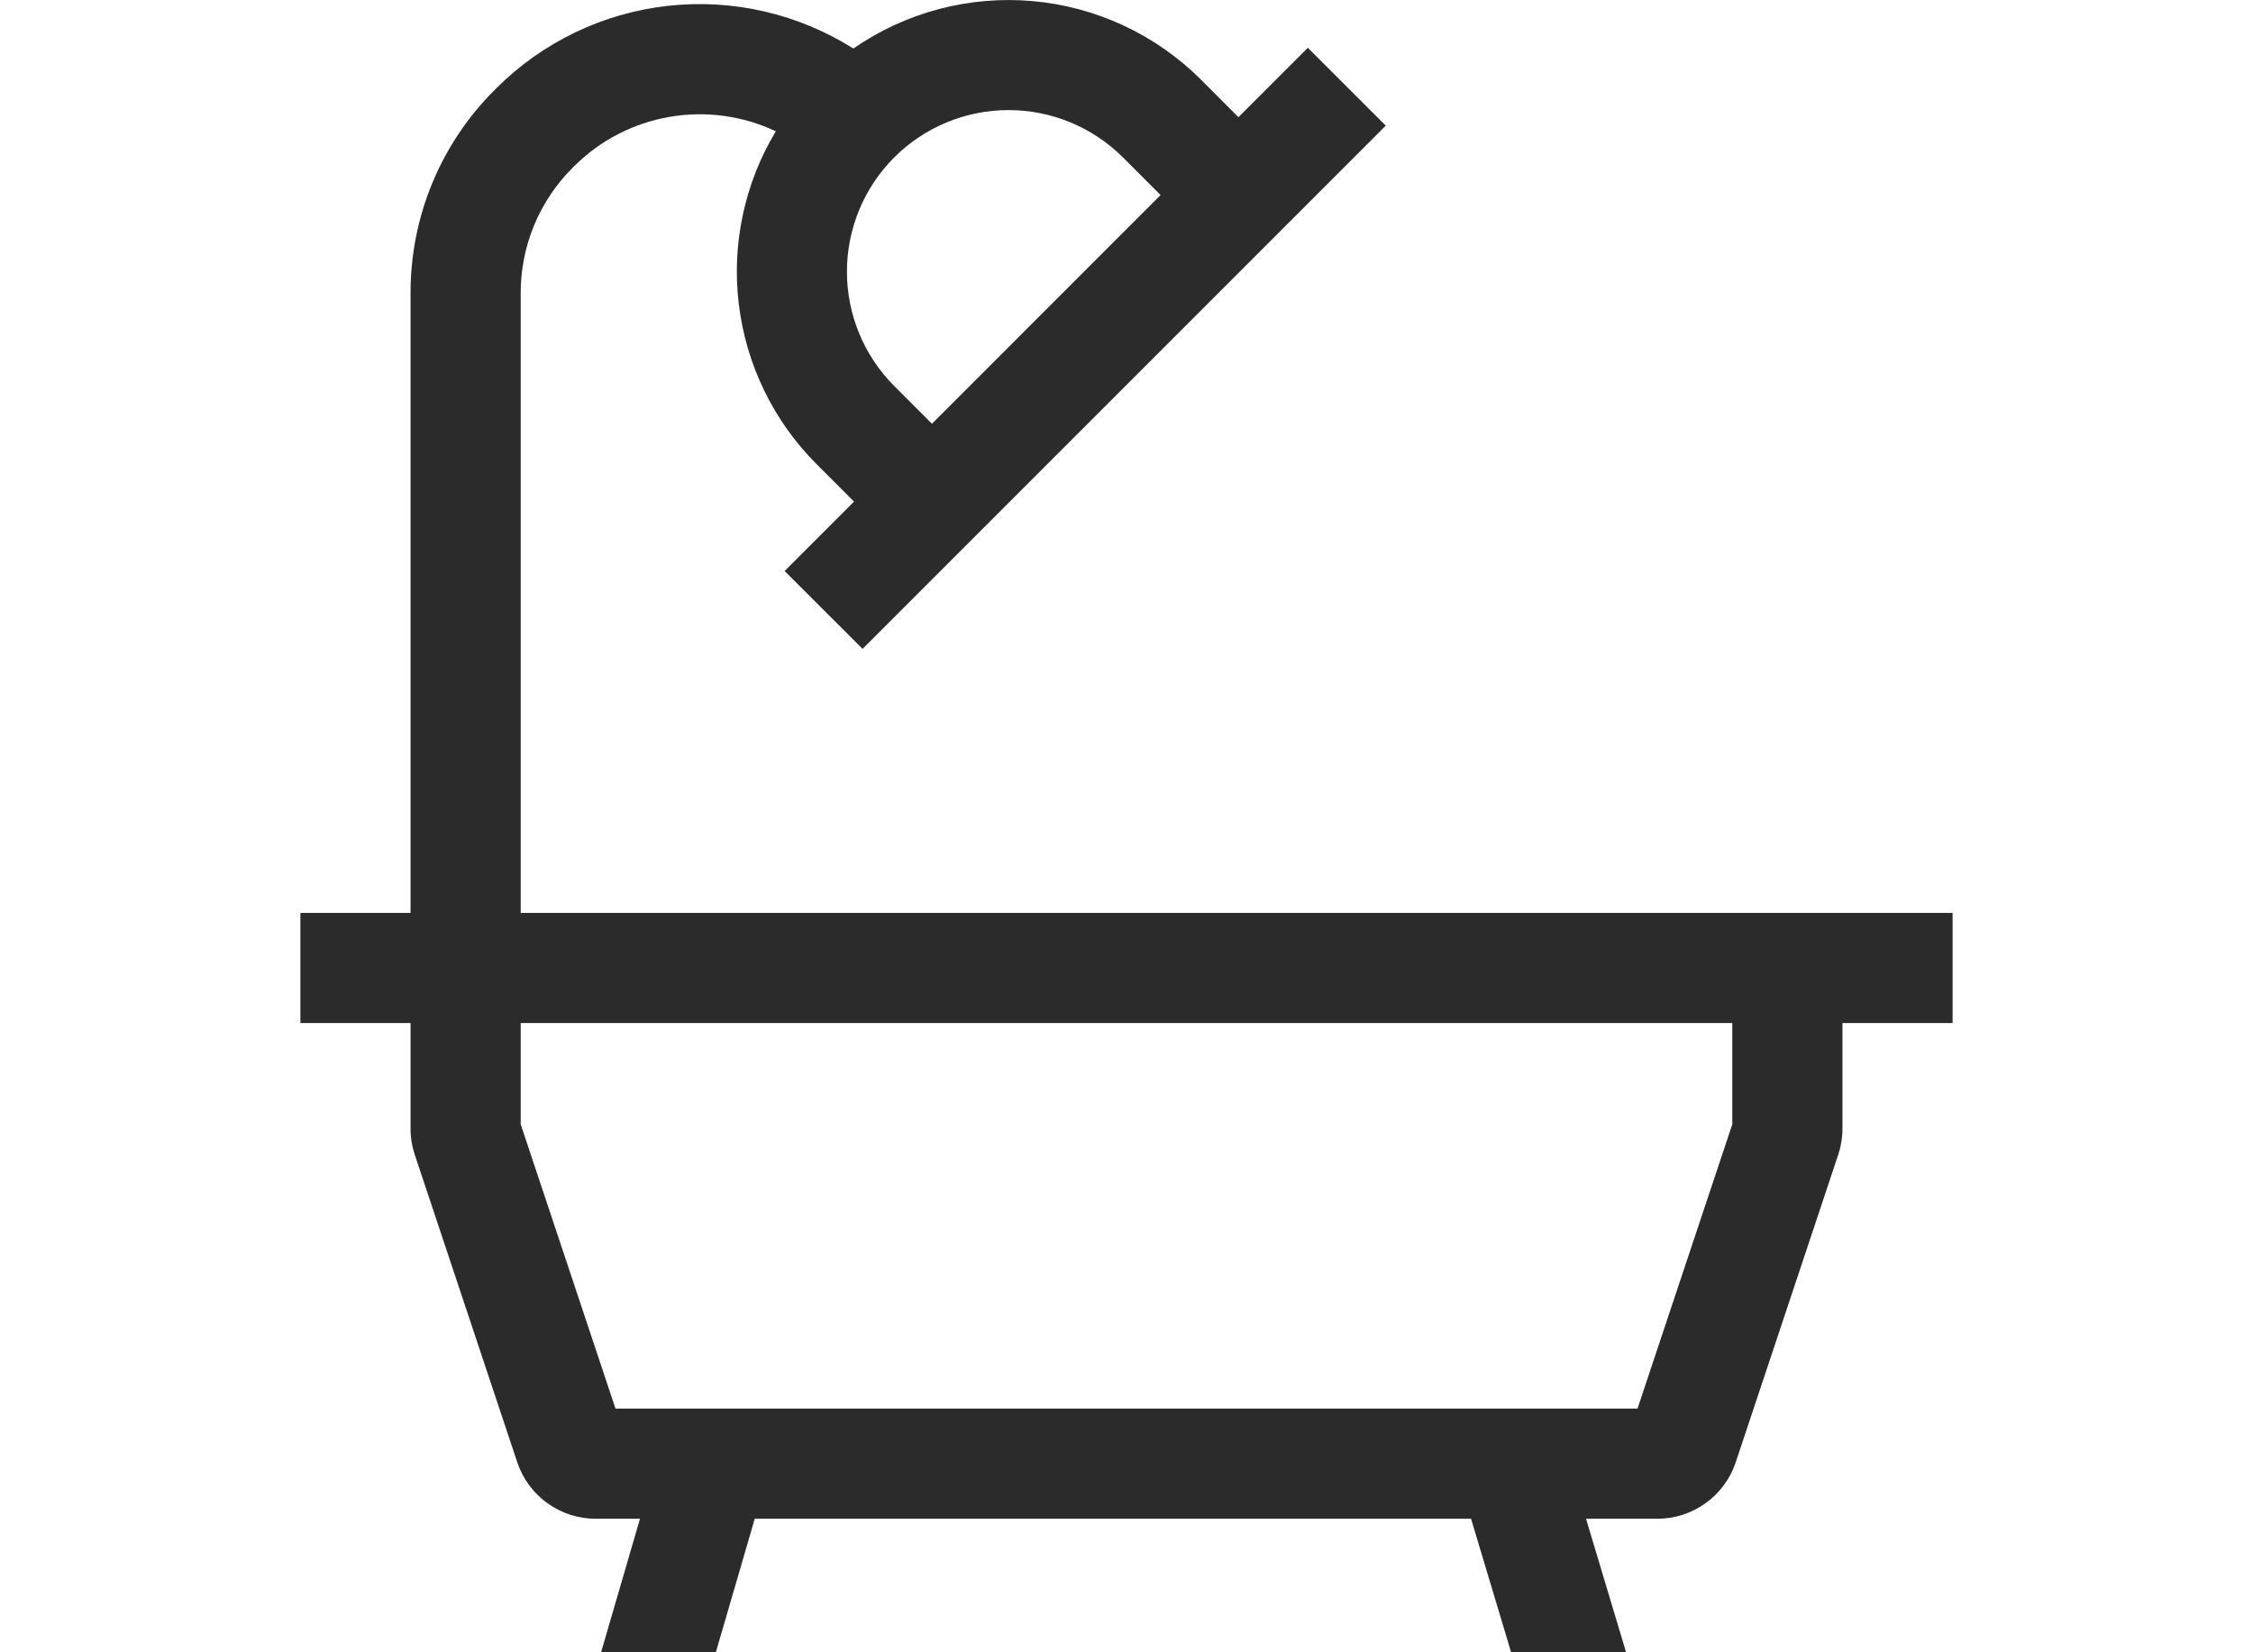 <svg width="30" height="22" viewBox="0 0 24 24" fill="none" xmlns="http://www.w3.org/2000/svg">
<g id="&#240;&#159;&#166;&#134; icon &#34;bathroom&#34;">
<path id="Vector" d="M22.4 13.26H3.2V4.26C3.199 3.921 3.265 3.585 3.395 3.272C3.525 2.959 3.715 2.674 3.956 2.435L3.976 2.415C4.352 2.039 4.836 1.789 5.36 1.698C5.885 1.607 6.424 1.68 6.906 1.907C6.451 2.663 6.262 3.549 6.369 4.424C6.476 5.3 6.872 6.114 7.495 6.739L8.042 7.286L7.034 8.294L8.166 9.425L9.173 8.418L14.758 2.833L15.766 1.825L14.634 0.694L13.626 1.702L13.079 1.154C12.423 0.501 11.559 0.098 10.637 0.016C9.715 -0.066 8.793 0.178 8.032 0.705C7.23 0.199 6.28 -0.02 5.337 0.085C4.394 0.19 3.515 0.613 2.844 1.284L2.824 1.304C2.435 1.691 2.126 2.152 1.916 2.659C1.706 3.166 1.599 3.71 1.6 4.26V13.26H0V14.86H1.6V16.395C1.6 16.524 1.621 16.652 1.662 16.774L3.15 21.239C3.229 21.478 3.382 21.686 3.587 21.833C3.791 21.981 4.036 22.06 4.288 22.06H4.933L4.35 24.06H6.017L6.6 22.06H17.005L17.605 24.06H19.275L18.675 22.06H19.712C19.963 22.06 20.209 21.981 20.413 21.833C20.618 21.686 20.771 21.478 20.85 21.239L22.338 16.774C22.379 16.652 22.4 16.524 22.4 16.395V14.86H24V13.26H22.4ZM8.626 2.286C9.067 1.846 9.664 1.599 10.287 1.599C10.909 1.599 11.507 1.846 11.948 2.286L12.495 2.833L9.174 6.155L8.626 5.607C8.186 5.166 7.939 4.569 7.939 3.946C7.939 3.324 8.186 2.726 8.626 2.286ZM20.8 16.33L19.423 20.46H4.577L3.2 16.33V14.86H20.8V16.33Z" fill="#2B2B2B"/>
</g>
</svg>
